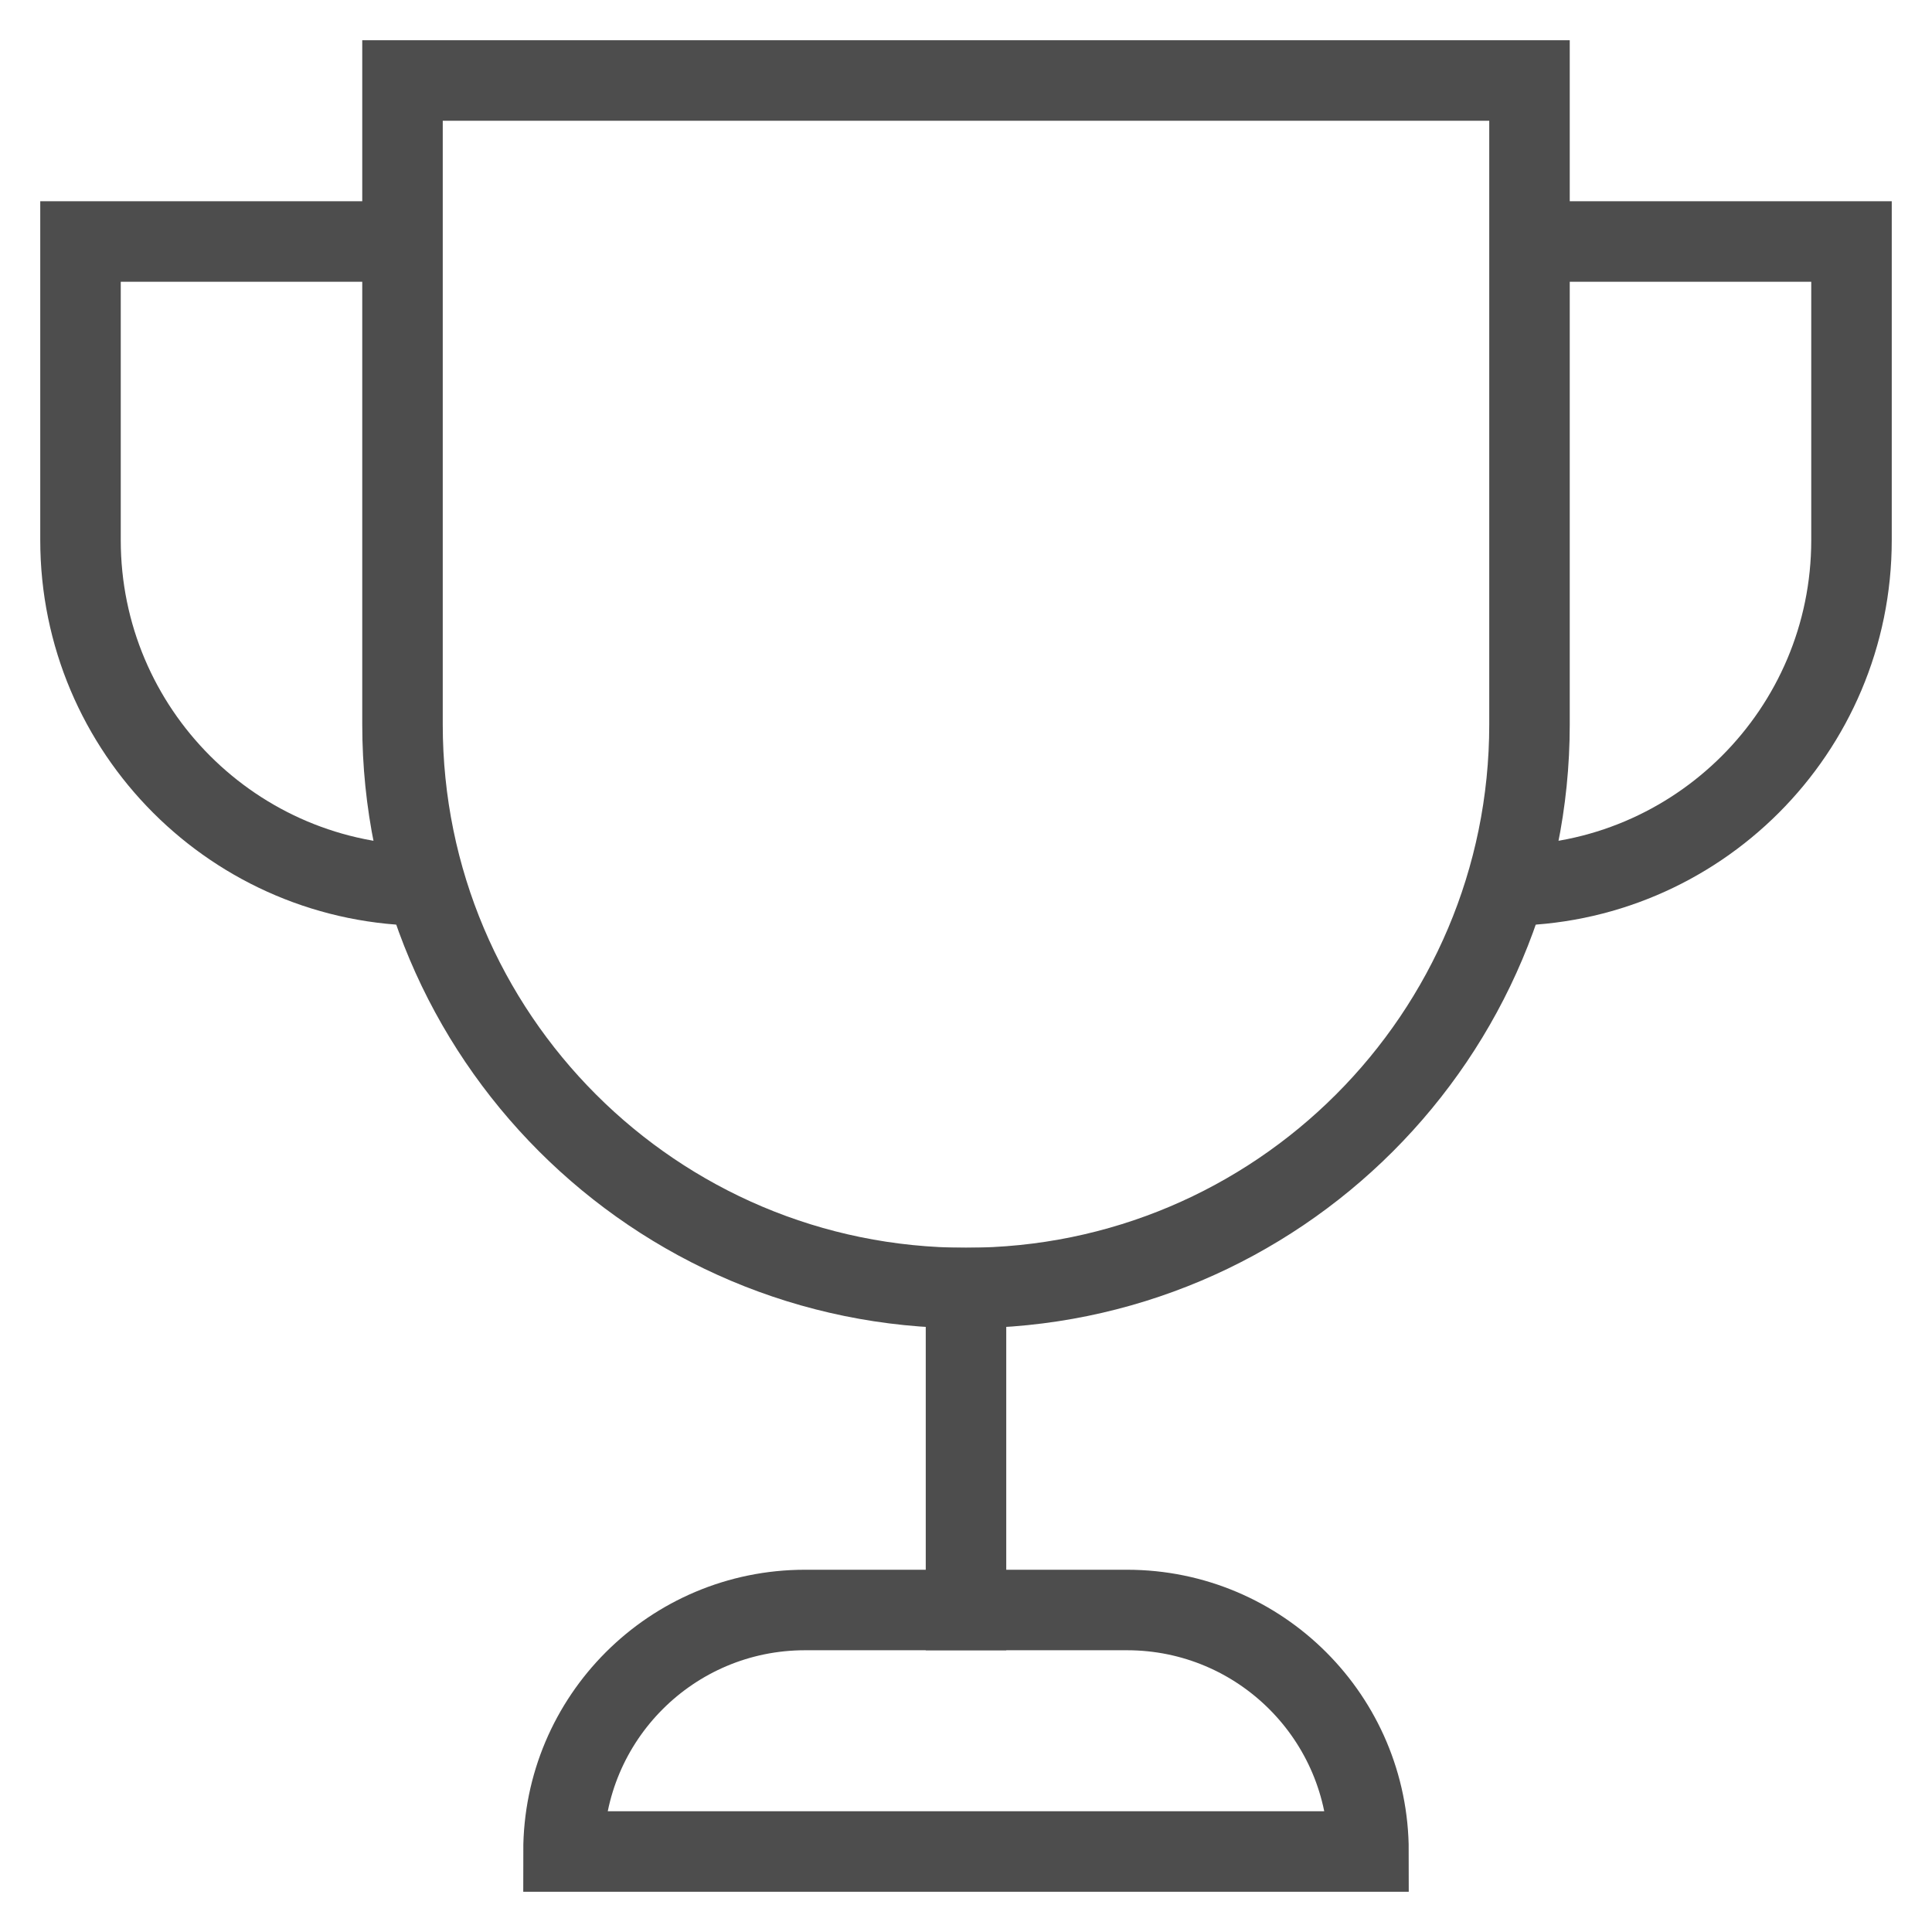 <svg class="nc-icon outline" xmlns="http://www.w3.org/2000/svg" xmlns:xlink="http://www.w3.org/1999/xlink" x="0px" y="0px" width="48px" height="48px" viewBox="0 0 48 48"><g transform="translate(0, 0)">
<path data-cap="butt" data-color="color-2" fill="none" stroke="#4d4d4d" stroke-width="2" stroke-miterlimit="10" d="M10.58,22h-0
	C5.841,22,2,18.159,2,13.42V6h8" stroke-linejoin="miter" stroke-linecap="butt"></path>
<path data-cap="butt" data-color="color-2" fill="none" stroke="#4d4d4d" stroke-width="2" stroke-miterlimit="10" d="M37.42,22h0
	C42.159,22,46,18.159,46,13.42V6h-8" stroke-linejoin="miter" stroke-linecap="butt"></path>
<line data-color="color-2" fill="none" stroke="#4d4d4d" stroke-width="2" stroke-linecap="square" stroke-miterlimit="10" x1="24" y1="40" x2="24" y2="32" stroke-linejoin="miter"></line>
<path fill="none" stroke="#4d4d4d" stroke-width="2" stroke-linecap="square" stroke-miterlimit="10" d="M24,32h-0
	C16.268,32,10,25.732,10,18V2h28v16C38,25.732,31.732,32,24,32z" stroke-linejoin="miter"></path>
<path fill="none" stroke="#4d4d4d" stroke-width="2" stroke-linecap="square" stroke-miterlimit="10" d="M34,46H14v-0
	C14,42.686,16.686,40,20,40h8C31.314,40,34,42.686,34,46V46z" stroke-linejoin="miter"></path>
</g></svg>